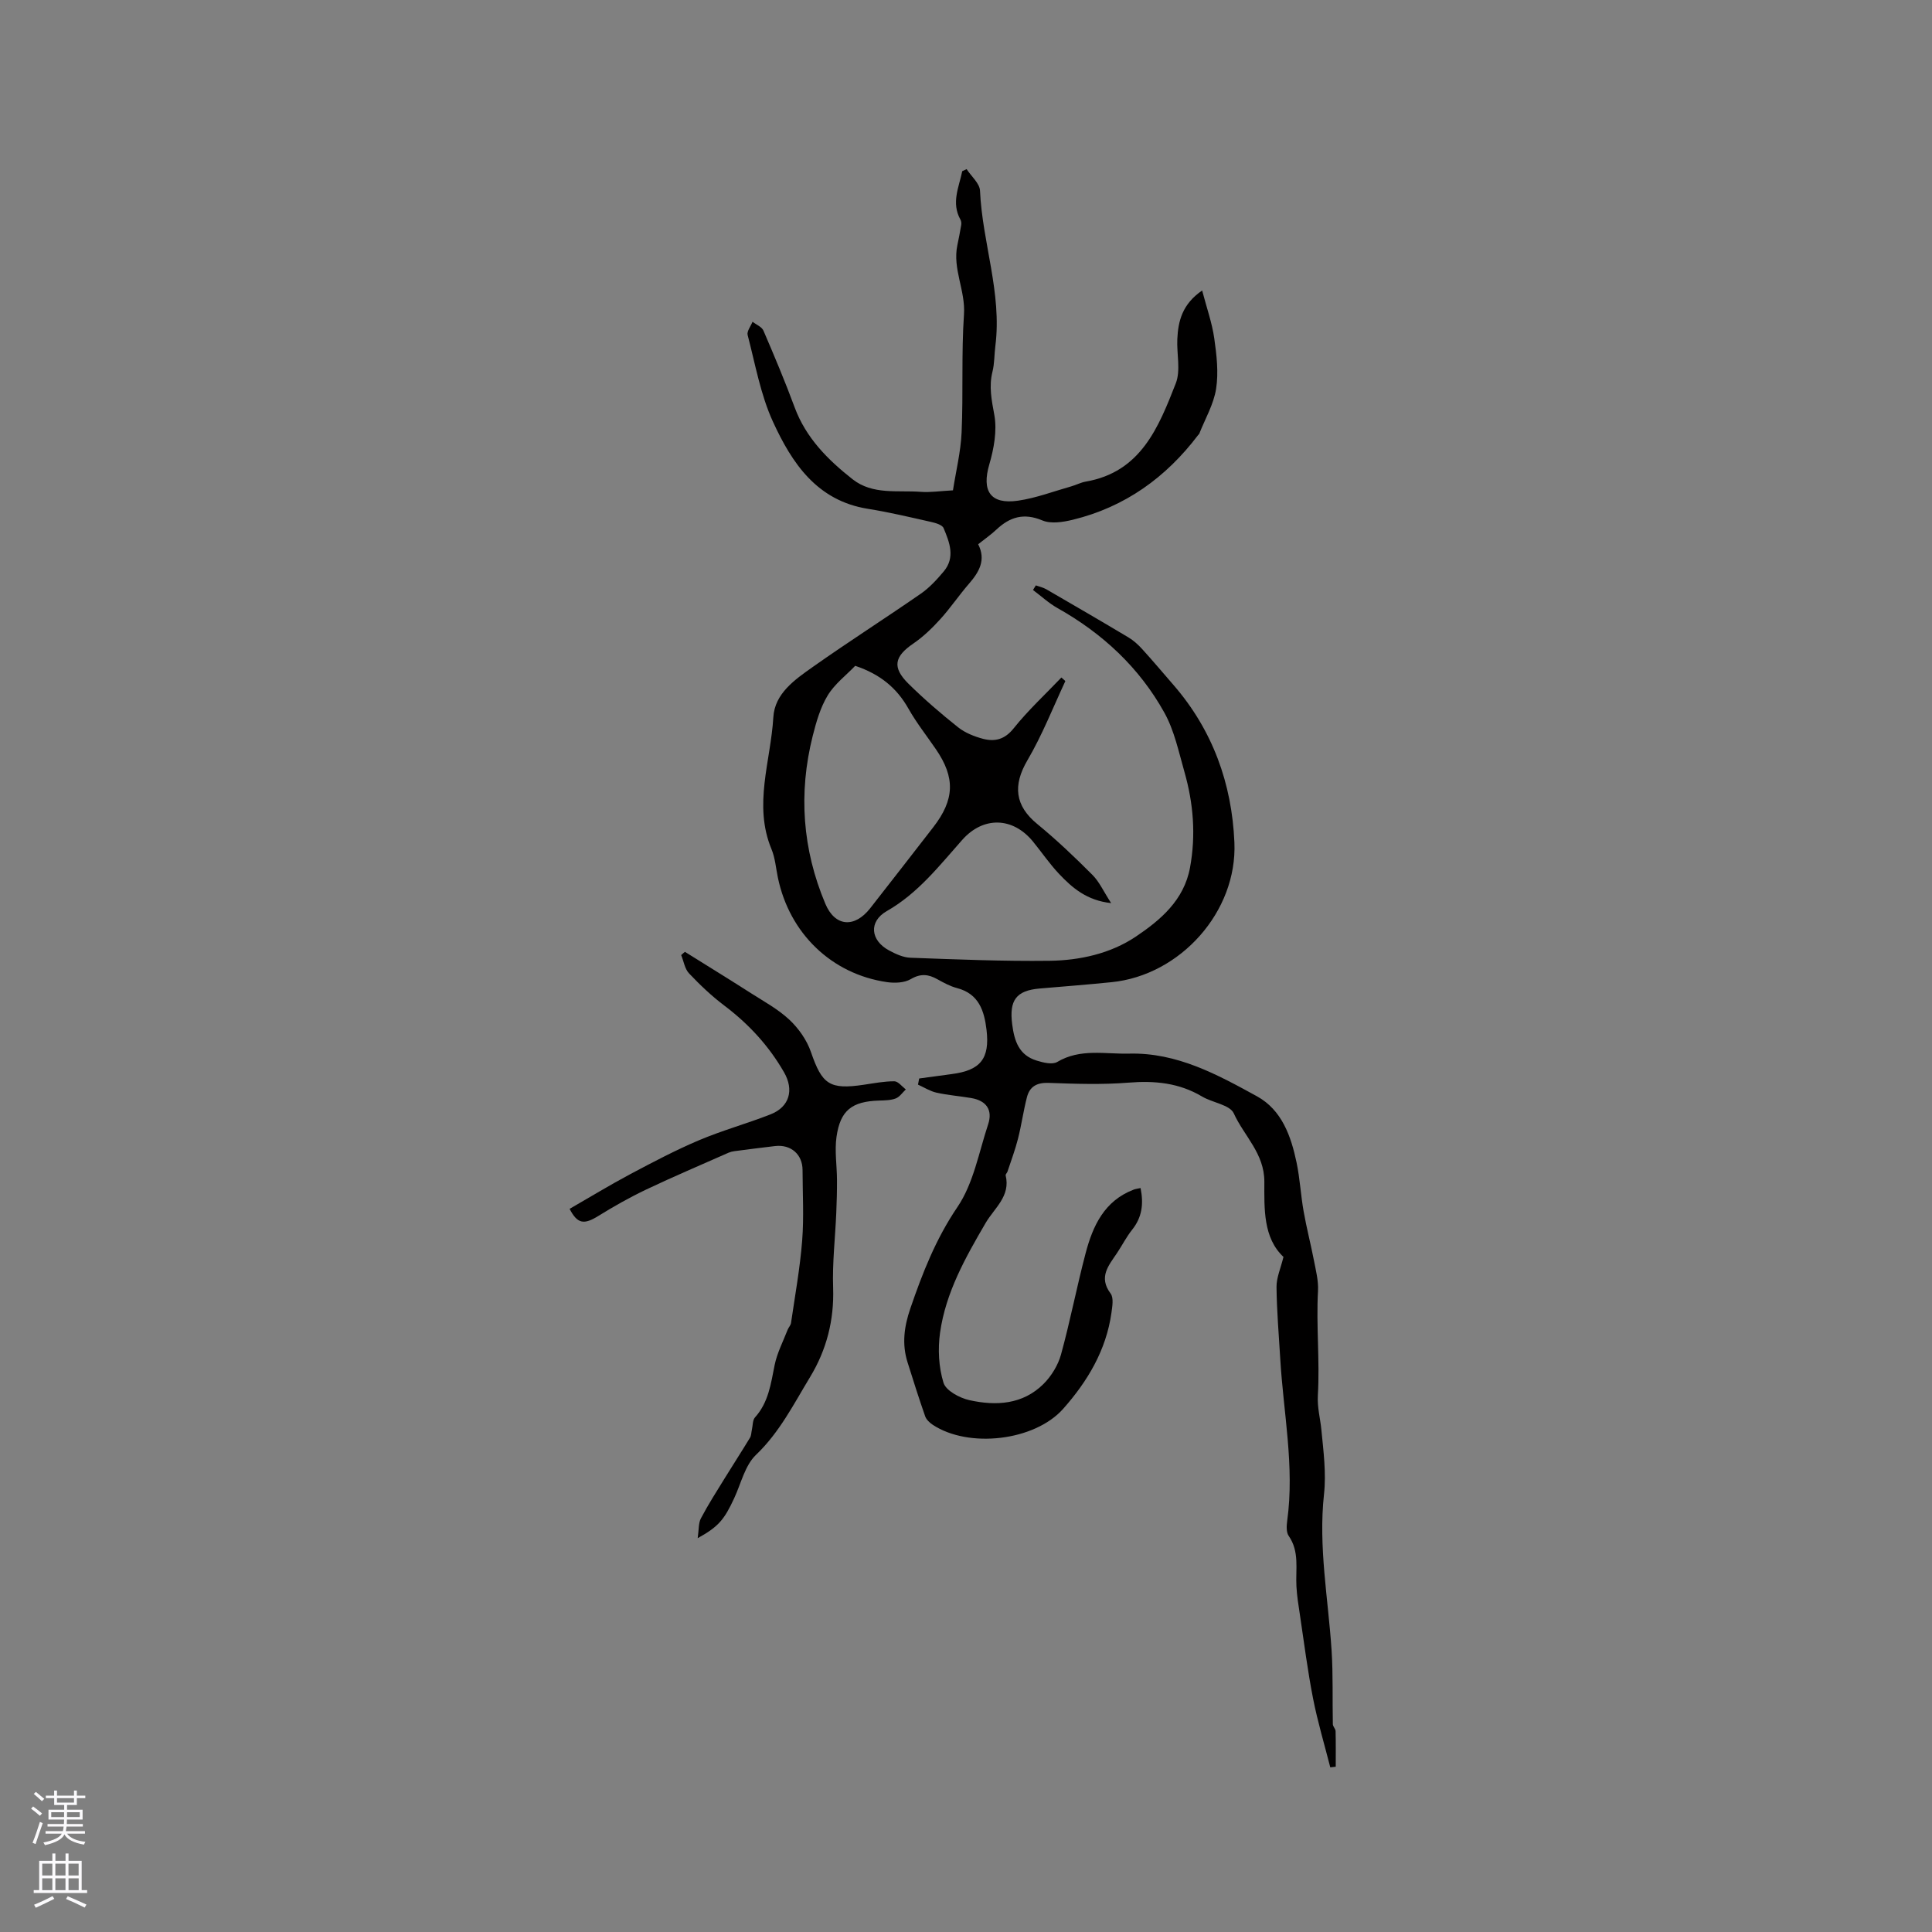 <svg enable-background="new 0 0 400 400" viewBox="0 0 400 400" xmlns="http://www.w3.org/2000/svg"><rect x="0" y="0" width="400" height="400" fill="#808080" stroke="none"/><path d="m236.14 245.97c.68 3.36.27 6.12-1.75 8.64-1.18 1.48-2.05 3.21-3.11 4.8-1.73 2.59-3.91 4.97-1.34 8.4.67.89.35 2.68.17 4.01-1.09 7.73-4.94 14.16-9.99 19.86-5.92 6.67-19.58 8.22-27 3.31-.65-.43-1.34-1.08-1.58-1.78-1.29-3.69-2.47-7.42-3.64-11.15-1.2-3.79-.71-7.41.58-11.17 2.52-7.35 5.27-14.39 9.75-20.99 3.32-4.89 4.43-11.31 6.35-17.11 1-3.01-.39-4.92-3.49-5.45-2.4-.41-4.84-.59-7.21-1.12-1.33-.3-2.55-1.09-3.82-1.66.08-.42.17-.84.25-1.27 2.23-.3 4.46-.62 6.7-.91 5.98-.76 7.95-3.19 7.24-9.17-.47-3.94-1.59-7.46-6.11-8.64-1.41-.37-2.76-1.1-4.05-1.82-1.87-1.05-3.48-1.24-5.53-.03-1.32.77-3.31.85-4.91.62-11.48-1.66-20.21-10.1-22.6-21.65-.41-1.97-.56-4.05-1.32-5.88-3.81-9.17-.15-18.24.38-27.31.29-4.94 4.48-7.81 8.19-10.43 7.35-5.19 14.95-10.03 22.34-15.15 1.79-1.24 3.33-2.92 4.74-4.6 2.45-2.91 1.21-6.05-.02-8.98-.29-.69-1.69-1.08-2.64-1.29-4.34-.98-8.68-2.01-13.06-2.71-10.55-1.69-15.71-9.49-19.63-18.03-2.57-5.61-3.66-11.91-5.24-17.95-.2-.77.65-1.82 1.01-2.74.78.6 1.92 1.04 2.26 1.83 2.26 5.25 4.48 10.52 6.46 15.88 2.34 6.34 6.89 10.87 11.99 14.89 4.17 3.28 9.32 2.25 14.12 2.61 1.99.15 4.01-.17 6.67-.31.61-3.94 1.61-7.95 1.79-11.99.36-8.13-.06-16.31.49-24.43.34-4.94-2.4-9.43-1.37-14.33.29-1.39.57-2.79.8-4.19.06-.36.01-.8-.16-1.11-1.95-3.49-.3-6.73.37-10.03.3-.14.61-.28.91-.42.96 1.48 2.7 2.94 2.77 4.46.48 10.78 4.57 21.19 3.18 32.13-.23 1.78-.17 3.63-.6 5.35-.77 3.08-.17 5.91.39 8.98.58 3.24-.09 6.94-1.04 10.19-1.62 5.51.2 8.36 5.94 7.53 3.74-.54 7.35-1.93 11.01-2.96 1.02-.29 1.98-.81 3.02-.99 11.43-1.98 15.08-11.28 18.63-20.33 1.05-2.68.18-6.08.32-9.15.17-3.75 1.01-7.24 5.14-10.09.96 3.66 2.06 6.74 2.51 9.91.49 3.45.91 7.06.38 10.45-.5 3.21-2.28 6.23-3.5 9.33-.04.09-.15.15-.21.23-6.66 8.8-15.17 14.92-25.96 17.55-2.02.49-4.52.89-6.3.14-3.84-1.61-6.72-.73-9.52 1.9-1.15 1.08-2.47 1.99-3.77 3.03 1.65 3.22.23 5.72-1.89 8.16-2.06 2.37-3.83 5.01-5.94 7.34-1.68 1.85-3.52 3.64-5.57 5.04-3.97 2.7-4.47 4.95-1 8.37 3.24 3.19 6.7 6.17 10.26 9 1.44 1.14 3.33 1.89 5.13 2.37 2.46.64 4.5.16 6.36-2.17 3-3.75 6.56-7.04 9.88-10.52.53.49.83.7.81.76-2.56 5.49-4.79 11.18-7.85 16.39-3.04 5.19-2.58 9.39 2.03 13.17 4 3.28 7.77 6.87 11.43 10.54 1.45 1.45 2.33 3.47 3.88 5.85-5.05-.55-8.05-3.16-10.78-6.05-1.96-2.07-3.58-4.46-5.39-6.68-4.18-5.13-10.3-5.27-14.65-.37-4.77 5.37-9.16 11.06-15.63 14.75-3.8 2.17-3.38 6.08.46 8.14 1.37.74 2.94 1.47 4.45 1.52 9.6.35 19.2.75 28.8.63 6.3-.08 12.65-1.51 17.86-5.01 5.08-3.42 9.96-7.51 11.21-14.28 1.24-6.73.7-13.31-1.15-19.8-1.19-4.16-2.09-8.56-4.16-12.28-5.18-9.33-12.79-16.41-22.12-21.65-1.82-1.02-3.39-2.49-5.08-3.75.2-.32.39-.63.59-.95.72.26 1.5.42 2.16.8 5.68 3.29 11.36 6.59 17 9.96 1.07.64 2.03 1.51 2.87 2.44 2.21 2.43 4.33 4.95 6.48 7.43 8.1 9.35 12.08 20.4 12.6 32.58.62 14.34-11.19 27.51-25.43 28.94-4.95.5-9.92.89-14.88 1.31-4.94.42-6.32 2.49-5.7 7.39.45 3.52 1.42 6.41 5.06 7.53 1.35.42 3.24.89 4.26.29 4.79-2.85 9.9-1.6 14.92-1.73 9.88-.24 18.21 4.32 26.43 8.83 5.17 2.84 7.07 8.27 8.22 13.76.69 3.31.86 6.73 1.45 10.06.6 3.42 1.48 6.78 2.14 10.19.4 2.07.95 4.2.84 6.26-.4 7.22.39 14.44-.03 21.61-.15 2.58.5 4.8.73 7.2.43 4.42 1.02 8.94.54 13.32-1.19 10.9.87 21.56 1.57 32.33.33 5.08.15 10.18.26 15.28.01.48.56.96.57 1.44.06 2.45.03 4.91.03 7.36-.38.04-.75.09-1.13.13-1.21-4.75-2.63-9.47-3.57-14.28-1.12-5.71-1.85-11.49-2.71-17.25-.3-1.99-.63-3.98-.73-5.98-.19-3.52.67-7.15-1.6-10.41-.52-.75-.45-2.09-.31-3.11 1.55-11.29-.79-22.4-1.44-33.58-.29-4.95-.72-9.89-.77-14.84-.02-1.93.86-3.87 1.44-6.23-4.22-3.95-3.97-9.97-3.96-15.57.01-5.86-4.21-9.48-6.33-14.15-.81-1.78-4.4-2.2-6.57-3.49-4.76-2.83-9.79-3.31-15.23-2.87-5.48.44-11.03.25-16.53.05-2.43-.09-3.92.75-4.49 2.95-.74 2.85-1.13 5.78-1.86 8.63-.58 2.29-1.42 4.51-2.16 6.76-.09.29-.44.59-.39.81 1.05 4.32-2.34 6.76-4.15 9.86-4.17 7.14-8.26 14.39-9.43 22.7-.48 3.39-.29 7.13.71 10.37.5 1.64 3.34 3.16 5.37 3.61 5.51 1.22 11.04.92 15.34-3.36 1.63-1.63 3.01-3.88 3.62-6.09 1.91-6.94 3.26-14.03 5.1-20.99 1.49-5.66 3.88-10.83 9.92-13.14.35-.15.77-.19 1.45-.34zm-59.08-108.12c-1.87 1.96-4.26 3.76-5.7 6.14-1.52 2.51-2.37 5.5-3.1 8.39-2.98 11.85-2.12 23.5 2.62 34.74 2.01 4.77 6.05 5.05 9.28.93 4.37-5.58 8.72-11.18 13.06-16.78 4.43-5.72 4.58-10.27.55-16.15-1.91-2.79-4.03-5.47-5.69-8.41-2.4-4.26-5.83-7.12-11.02-8.86z" fill="#010000"/><path d="m141.81 197.07c4.55 2.84 9.12 5.65 13.64 8.54 2.74 1.75 5.67 3.34 8.01 5.54 1.91 1.8 3.6 4.21 4.44 6.67 2.3 6.69 3.84 7.83 10.98 6.76 2.09-.31 4.19-.72 6.29-.71.79.01 1.58 1.09 2.37 1.68-.69.65-1.28 1.56-2.09 1.87-1.05.4-2.28.4-3.44.44-5.61.17-8.04 2-8.82 7.52-.41 2.89.08 5.89.1 8.85.01 2.3-.05 4.61-.15 6.91-.22 5.16-.83 10.33-.65 15.48.23 6.71-1.37 12.88-4.77 18.48-3.38 5.57-6.3 11.43-11.19 16.1-2.29 2.18-3.1 5.92-4.52 8.98-2.07 4.47-3.27 5.91-7.56 8.28.26-1.78.14-3.12.67-4.11 1.52-2.88 3.28-5.63 4.99-8.4s3.48-5.5 5.17-8.29c.28-.46.26-1.09.39-1.65.2-.87.13-1.98.65-2.56 2.8-3.11 3.28-6.97 4.06-10.83.51-2.51 1.75-4.88 2.69-7.3.19-.49.62-.91.7-1.4.83-5.68 1.86-11.35 2.31-17.06.38-4.85.09-9.75.08-14.62-.01-3.24-2.41-5.34-5.69-4.96-2.82.33-5.63.69-8.45 1.06-.4.05-.82.16-1.19.32-5.68 2.52-11.41 4.94-17.02 7.61-3.41 1.62-6.72 3.49-9.93 5.48-2.94 1.82-4.31 1.7-5.95-1.47 4.16-2.39 8.29-4.91 12.55-7.18 4.67-2.48 9.37-4.96 14.23-7.02 4.82-2.04 9.91-3.44 14.79-5.35 4.02-1.57 4.9-5.12 2.83-8.72-3.17-5.52-7.34-10.02-12.4-13.84-2.61-1.97-5.02-4.26-7.27-6.64-.89-.94-1.1-2.51-1.63-3.79.25-.24.51-.45.78-.67z" fill="#010000"/><g fill="#fbfafc"><path d="m6.44 374.46.42-.45c.65.47 1.27.95 1.85 1.44l-.45.49c-.65-.56-1.25-1.06-1.82-1.48m.93 7.33-.63-.26c.55-1.36 1.05-2.8 1.52-4.33.19.1.38.19.59.27-.46 1.29-.95 2.73-1.48 4.32m-.38-10.38.44-.42c.43.34 1.01.82 1.74 1.44l-.49.49c-.53-.51-1.09-1.01-1.69-1.51m2.5.35h1.72v-1.04h.59v1.04h3.52v-1.04h.59v1.04h1.75v.53h-1.75v1.42h-2.03v.97h3.22v2.03h-3.24c0 .35-.01.66-.03.93h3.32v.53h-3.37c-.03.27-.08.58-.15.94h3.96v.53h-3.71c.67.92 1.93 1.48 3.79 1.68-.13.24-.23.44-.29.59-2.13-.38-3.48-1.08-4.04-2.12-.43.97-1.77 1.72-4.03 2.23-.09-.19-.2-.37-.33-.55 2.1-.42 3.37-1.03 3.81-1.83h-3.36v-.53h3.58c.08-.29.13-.61.16-.94h-3.33v-.53h3.39c.02-.27.04-.58.04-.93h-3.23v-2.03h3.25v-.97h-2.07v-1.42h-1.73zm1.12 3.44v1h2.65c.01-.3.02-.44.01-.4v-.25-.35zm1.19-2h3.52v-.91h-3.52zm4.71 2h-2.63v.59c0 .15-.01.28-.01.4h2.64z"/><path d="m13.56 383.74h.63v1.52h2.72v6.07h1.13v.6h-11.06v-.6h1.13v-6.07h2.73v-1.52h.63v1.52h2.1v-1.52zm-2.69 8.83.38.56c-1.24.63-2.53 1.25-3.85 1.85-.1-.21-.21-.42-.34-.63 1.36-.55 2.63-1.15 3.81-1.78m-2.13-4.27h2.1v-2.45h-2.1zm0 3.04h2.1v-2.46h-2.1zm2.72-3.04h2.1v-2.45h-2.1zm0 3.04h2.1v-2.46h-2.1zm6.07 3.6c-1.41-.71-2.7-1.3-3.86-1.78l.35-.56c1.45.62 2.75 1.19 3.88 1.72zm-1.25-9.09h-2.1v2.45h2.1zm-2.09 5.49h2.1v-2.46h-2.1z"/></g></svg>